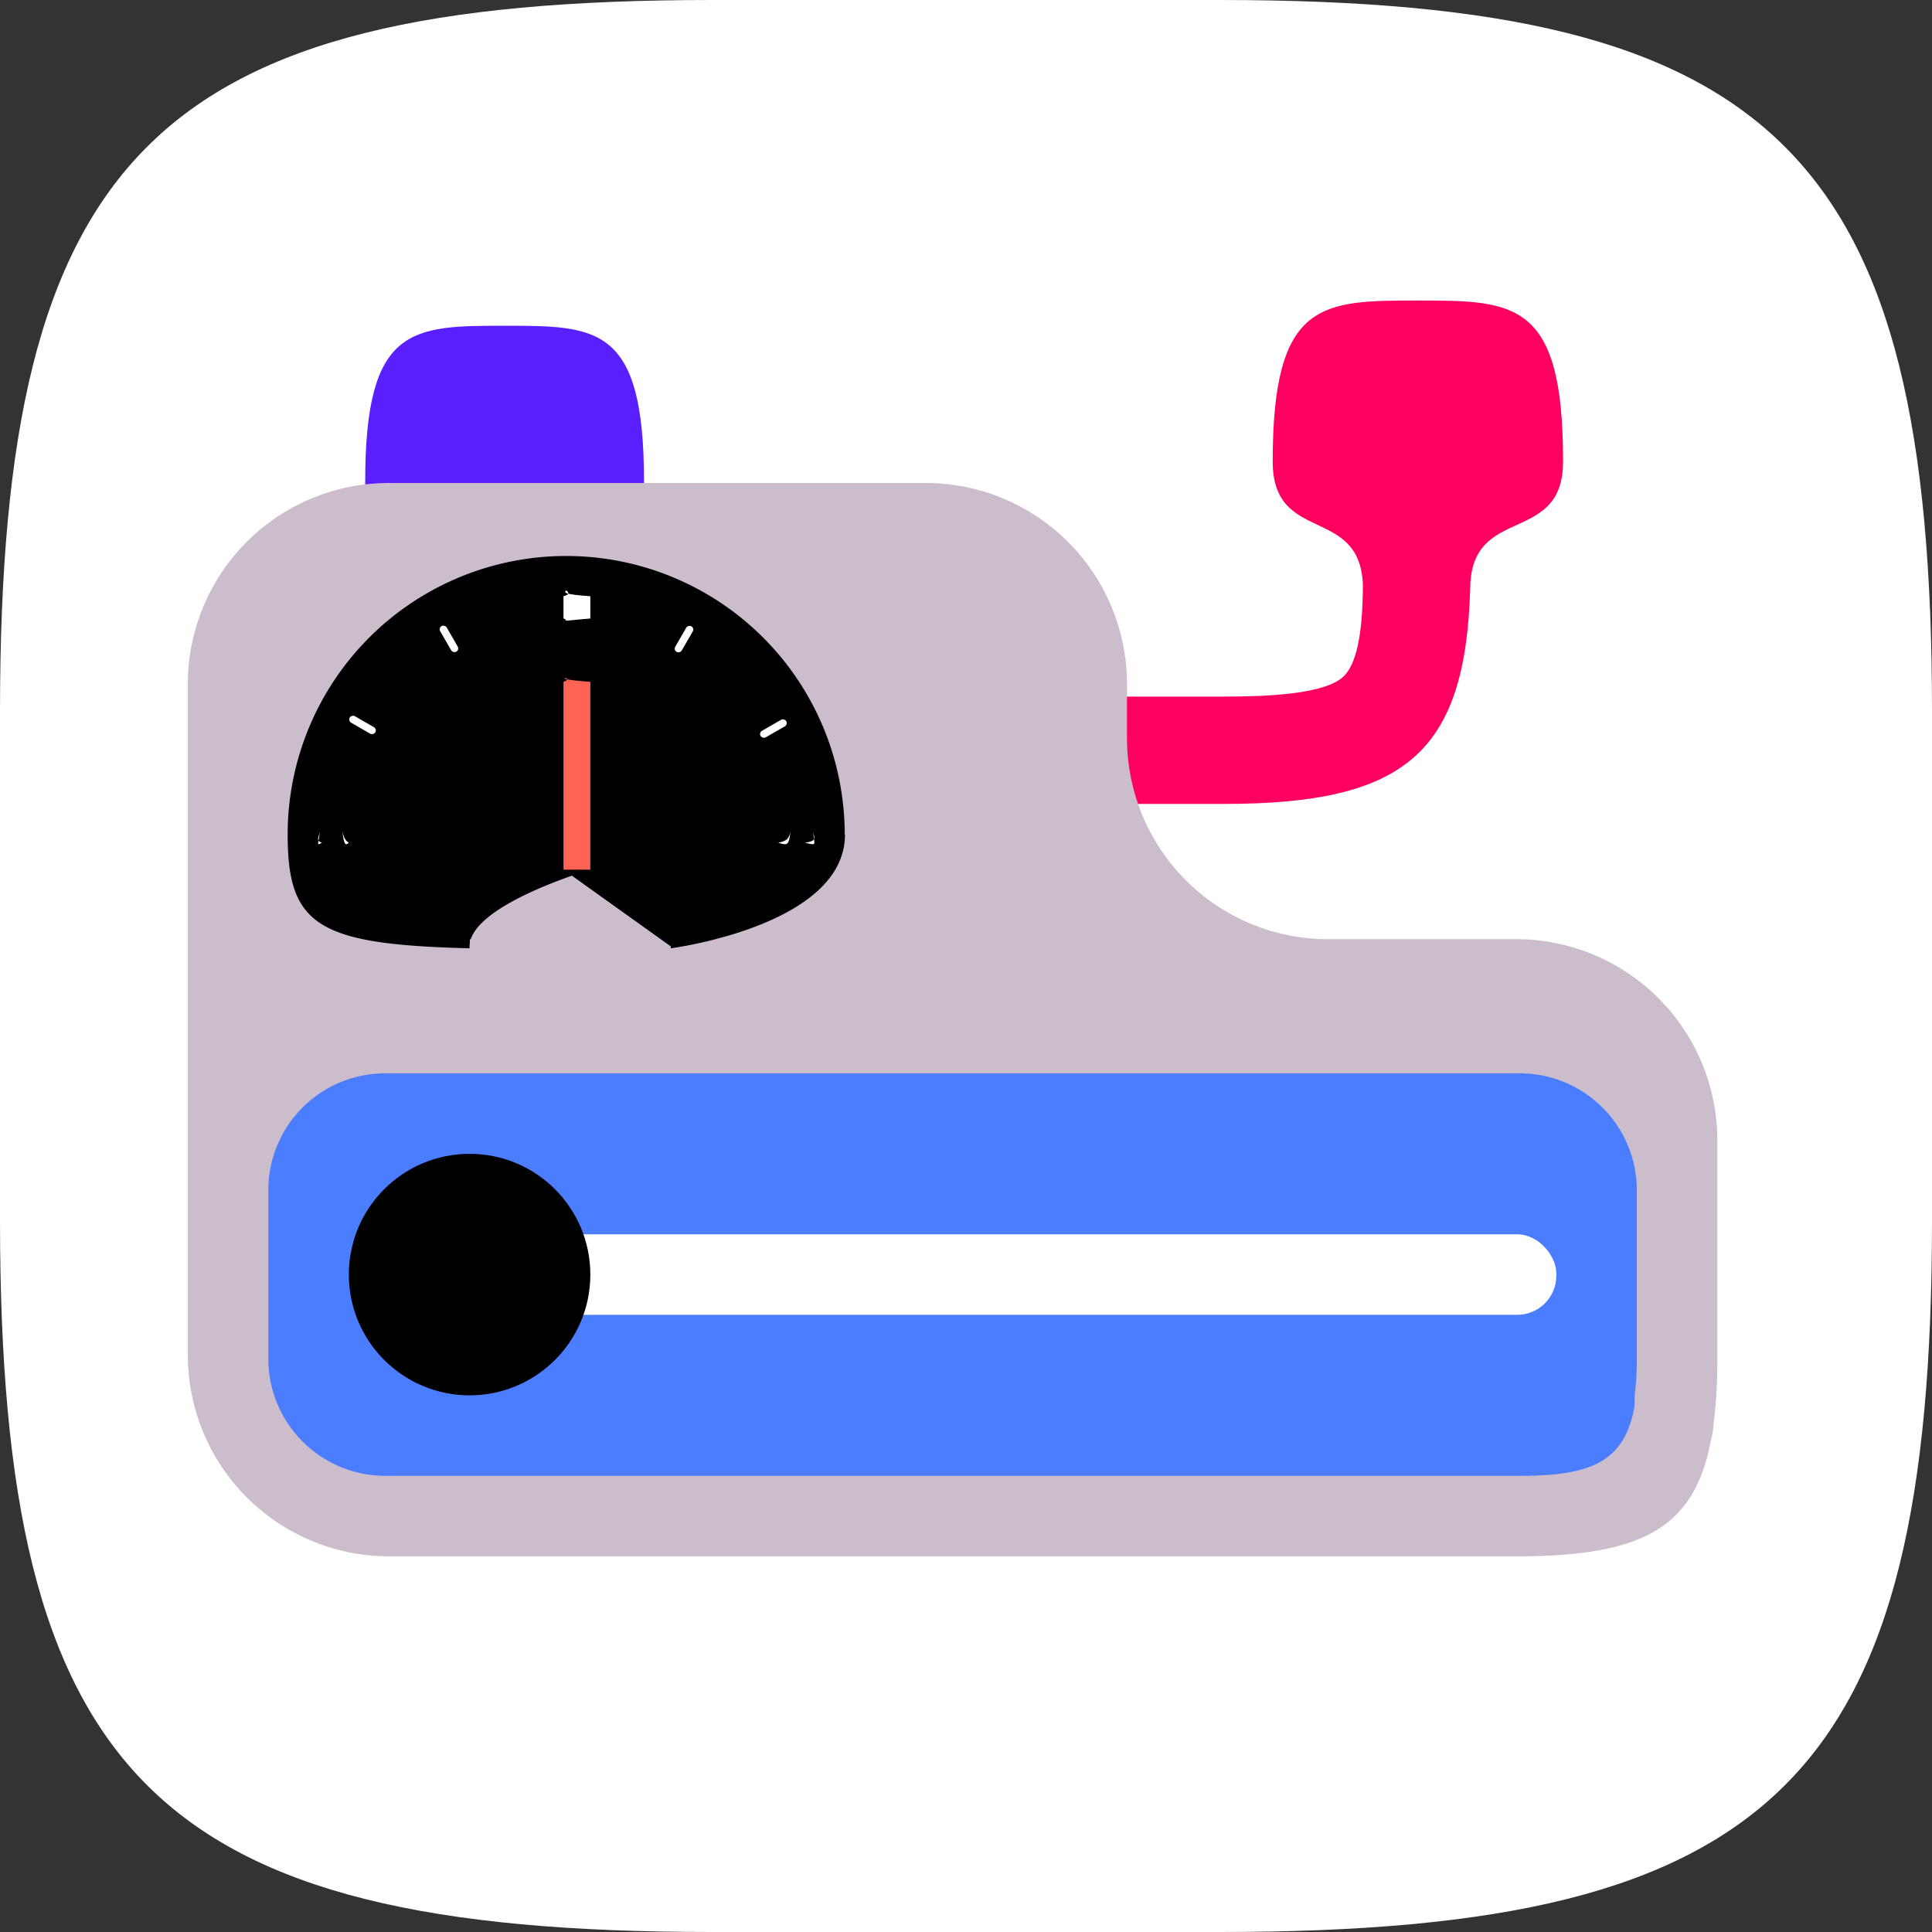 <svg xmlns="http://www.w3.org/2000/svg" viewBox="0 0 72 72"><rect x="0" y="0" width="72" height="72" fill="#333333" stroke="none"/><defs><style>.cls-1{fill:#fff;}.cls-2{fill:#591fff;}.cls-3{fill:#ff0060;}.cls-4{fill:#ccbdcc;}.cls-5{fill:#ff6355;}.cls-6{fill:#4a7dff;}</style></defs><g id="Layer_2" data-name="Layer 2"><g id="Layer_1-2" data-name="Layer 1"><path class="cls-1" d="M45.47,0H26.53C5.76,0,0,5.76,0,26.53V45.47C0,66.24,5.76,72,26.53,72H45.47C66.24,72,72,66.24,72,45.47V26.53C72,5.76,66.24,0,45.47,0Z"/><path class="cls-2" d="M24,17.94c0,.1,0,.2,0,.3-1.5.06-3.23.07-5.22.07s-3.67,0-5.17-.06v-.31c0-5.79,1.74-5.8,5.2-5.8S24,12.15,24,17.94Z"/><path class="cls-3" d="M52.85,11.2c-3.6,0-5.42,0-5.42,6,0,3.09,3.23,1.63,3.36,4.57,0,1.93-.26,3-.72,3.44-.7.67-2.89.75-4.47.75H40v4h5.6c6.76,0,9-1.89,9.19-8h0c0-3.2,3.46-1.6,3.46-4.76C58.26,11.22,56.45,11.2,52.85,11.2Z"/><path class="cls-4" d="M64,42.5v8.07a19.77,19.77,0,0,1-.15,2.59c0,.19-.06.39-.1.57C63.12,57,61.12,58,56.49,58h-42A7.5,7.5,0,0,1,7,50.5v-25A7.49,7.49,0,0,1,14.49,18h20A7.5,7.5,0,0,1,42,25.5v2A7.49,7.49,0,0,0,49.49,35h7A7.5,7.5,0,0,1,64,42.5Z"/><path d="M31.49,31.1c0,3.4-6.49,4.24-6.49,4.24v-.07l-4-2.86v-7s.15-.14.07-.14.93.14.93.14v7s-4.5,1.32-4.5,2.86a.17.17,0,0,0,0,.07c-5.65-.14-6.78-.84-6.78-4.24a10.38,10.38,0,0,1,20.76,0Z"/><path class="cls-1" d="M12.76,31c.07.27.13.33.24.41h0c-.11.08-.17.14-.24-.41h-.84c-.07.55-.13.49.08.41h0c-.21-.08-.15-.14-.08-.41Z"/><rect class="cls-1" x="13.38" y="26.47" width="0.28" height="1.1" rx="0.14" transform="translate(-16.65 25.22) rotate(-60.01)"/><rect class="cls-1" x="16.59" y="23.26" width="0.28" height="1.1" rx="0.14" transform="translate(-9.66 11.55) rotate(-29.99)"/><path class="cls-1" d="M21.11,22h0c.08.08.14.15-.11.22v.83c.25.08.19.14.11-.05h0c-.08.19-.14.13.89.05v-.83C21,22.15,21,22.08,21.11,22Z"/><rect class="cls-1" x="24.94" y="23.67" width="1.1" height="0.28" rx="0.14" transform="translate(-7.88 33.97) rotate(-59.97)"/><rect class="cls-1" x="28.16" y="26.89" width="1.1" height="0.28" rx="0.14" transform="matrix(0.87, -0.5, 0.5, 0.87, -9.67, 17.99)"/><path class="cls-1" d="M30,31.41h0c.43.08.37.14.3-.41h-.84c-.07.55-.13.49-.46.41h0c.33-.08.39-.14.46-.41h.84C30.37,31.27,30.43,31.33,30,31.41Z"/><path class="cls-5" d="M21,25.41v7h1v-7c-1.08-.08-1-.14-.93-.14S21.22,25.33,21,25.41Z"/><path class="cls-4" d="M24.75,36v-.58c-1.05,0-2.26,0-3.64,0s-2.56,0-3.6,0V35h0a10.9,10.9,0,0,0,3.6.37,6.83,6.83,0,0,1,3.64.63Z"/><path class="cls-6" d="M56.64,40A4.36,4.36,0,0,1,61,44.36v6.17a11.78,11.78,0,0,1-.09,1.55,3.27,3.27,0,0,1,0,.35c-.37,2-1.54,2.57-4.24,2.57H14.36A4.36,4.36,0,0,1,10,50.64V44.35A4.35,4.35,0,0,1,14.35,40Z"/><rect class="cls-1" x="14" y="46" width="44" height="3" rx="1.46"/><circle cx="17.5" cy="47.5" r="4.5"/></g></g></svg>